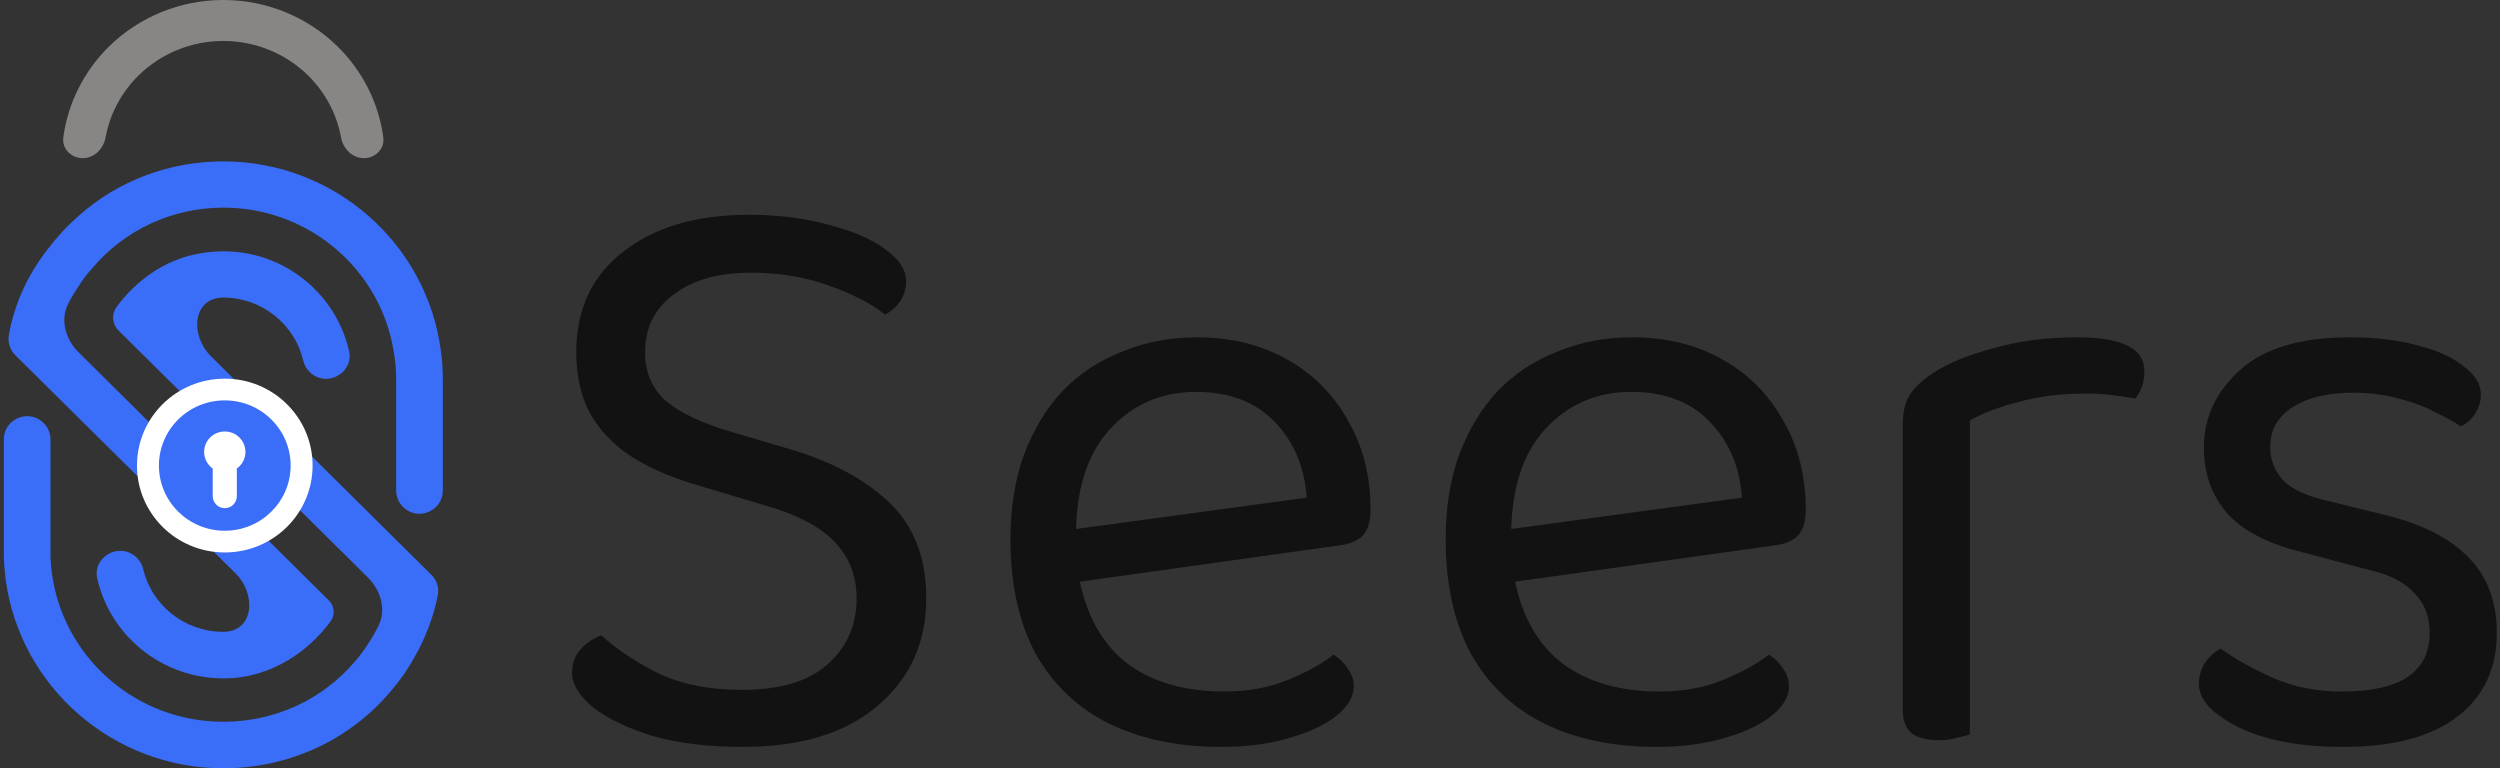 <svg xmlns="http://www.w3.org/2000/svg" viewBox="0 0 602 185" fill="none"><rect x="0" y="0" width="602" height="185" fill="#333333" stroke="none"/><g clip-path="url(#clip0_10_64)"><path d="M106.155 84.473C102.817 58.768 80.611 38.865 53.775 38.865C40.765 38.865 28.435 43.521 18.968 51.954C17.061 53.642 15.222 55.463 13.587 57.42C13.11 57.958 12.634 58.566 12.157 59.173C6.979 65.514 3.573 72.735 2.143 80.56C1.803 82.374 2.385 84.238 3.696 85.537L12.157 93.918L18.968 100.664L56.673 138.011C61.877 143.166 61.102 152.142 53.776 152.142C44.444 152.142 36.542 145.733 34.5 137.097C33.888 134.533 31.639 132.643 28.982 132.643C25.44 132.643 22.647 135.814 23.396 139.187C26.598 153.693 40.221 164.42 56.159 163.273C65.559 162.531 74.005 157.201 79.591 149.644C80.727 148.092 80.557 145.944 79.192 144.59L18.968 84.878C15.808 81.748 14.41 77.079 16.432 73.118C17.168 71.675 18.014 70.265 18.968 68.887C19.854 67.403 20.944 65.987 22.17 64.637C30.004 55.327 41.515 49.996 53.776 49.996C74.415 49.996 91.579 64.906 94.781 84.472C95.19 86.63 95.394 88.926 95.394 91.218V118.088C95.394 119.588 95.993 121.025 97.059 122.081C100.606 125.595 106.633 123.082 106.633 118.088V91.219C106.633 88.926 106.496 86.7 106.155 84.473Z" fill="#3B6EF8"></path><path d="M88.581 123.267L50.851 85.843C45.623 80.657 46.409 71.656 53.773 71.656C63.105 71.656 70.939 78.132 72.981 86.701C73.594 89.332 75.843 91.221 78.499 91.221C81.973 91.221 84.834 88.05 84.085 84.677C80.611 68.889 64.809 57.555 47.234 61.198C39.469 62.749 32.794 67.539 28.094 73.882C26.803 75.624 26.989 78.05 28.53 79.576L88.58 139.055C91.734 142.179 93.082 146.841 91.088 150.807C90.341 152.293 89.5 153.731 88.58 155.112C87.626 156.596 86.604 158.013 85.447 159.295C77.613 168.538 66.102 173.8 53.773 173.8C33.271 173.8 16.242 159.159 12.768 139.796C12.36 137.637 12.156 135.343 12.156 133.049V105.842C12.156 104.342 11.556 102.905 10.491 101.849C6.943 98.336 0.917 100.849 0.917 105.842V133.051C0.917 135.345 1.122 137.571 1.394 139.797C4.936 165.3 27.074 185 53.775 185C69.442 185 84.155 178.254 94.031 166.514C96.278 163.95 98.254 161.116 99.889 158.08C101.184 155.922 102.205 153.626 103.091 151.334C104.112 148.771 104.861 146.138 105.406 143.441C105.788 141.632 105.225 139.753 103.912 138.452L95.392 130.014L88.581 123.267Z" fill="#3B6EF8"></path><ellipse cx="54.127" cy="112.107" rx="21.143" ry="20.926" fill="white"></ellipse><ellipse cx="54.127" cy="112.107" rx="15.857" ry="15.695" fill="#3B6EF8"></ellipse><path fill-rule="evenodd" clip-rule="evenodd" d="M57.028 112.824C58.284 111.93 59.101 110.472 59.101 108.824C59.101 106.105 56.874 103.901 54.127 103.901C51.379 103.901 49.152 106.105 49.152 108.824C49.152 110.472 49.969 111.93 51.224 112.824V119.463C51.224 121.066 52.524 122.365 54.127 122.365C55.729 122.365 57.028 121.066 57.028 119.463V112.824Z" fill="white"></path></g><path d="M19.94 38.088C17.161 38.088 14.874 35.825 15.247 33.072C16.365 24.822 20.221 17.106 26.292 11.156C33.581 4.013 43.466 1.07174e-05 53.774 0C64.082 -1.07174e-05 73.968 4.013 81.256 11.156C87.328 17.106 91.183 24.822 92.301 33.072C92.675 35.825 90.387 38.088 87.609 38.088C84.83 38.088 82.624 35.817 82.122 33.085C81.088 27.457 78.324 22.227 74.141 18.128C68.74 12.835 61.413 9.861 53.774 9.861C46.135 9.861 38.809 12.835 33.407 18.128C29.224 22.227 26.461 27.457 25.427 33.085C24.924 35.818 22.718 38.088 19.94 38.088Z" fill="#888585"></path><path d="M178.781 166.112C187.809 166.112 194.613 164.09 199.194 160.048C203.909 155.872 206.267 150.55 206.267 144.083C206.267 138.558 204.448 133.977 200.81 130.34C197.307 126.702 191.716 123.805 184.036 121.649L166.453 116.395C160.794 114.643 155.877 112.42 151.7 109.725C147.523 106.896 144.289 103.46 141.999 99.418C139.843 95.242 138.765 90.391 138.765 84.867C138.765 74.492 142.538 66.408 150.083 60.615C157.628 54.687 167.666 51.722 180.196 51.722C187.472 51.722 193.939 52.531 199.598 54.148C205.391 55.63 209.905 57.583 213.138 60.008C216.507 62.434 218.191 64.994 218.191 67.688C218.191 69.44 217.719 71.057 216.776 72.539C215.833 73.886 214.621 74.964 213.138 75.772C209.77 73.078 205.189 70.72 199.396 68.699C193.737 66.678 187.539 65.667 180.802 65.667C172.988 65.667 166.79 67.419 162.209 70.922C157.628 74.29 155.338 78.939 155.338 84.867C155.338 89.583 156.954 93.423 160.188 96.387C163.556 99.351 168.946 101.911 176.356 104.067L188.684 107.704C199.328 110.669 207.682 114.98 213.745 120.639C219.943 126.298 223.041 134.112 223.041 144.083C223.041 154.726 219.134 163.349 211.32 169.951C203.64 176.553 192.794 179.854 178.781 179.854C170.563 179.854 163.354 178.979 157.157 177.227C151.094 175.341 146.31 173.05 142.807 170.356C139.439 167.526 137.755 164.764 137.755 162.069C137.755 159.779 138.429 157.893 139.776 156.411C141.258 154.794 142.942 153.649 144.828 152.975C147.927 155.939 152.306 158.903 157.965 161.867C163.624 164.697 170.563 166.112 178.781 166.112Z" fill="#121212"></path><path d="M254.437 140.849L253.628 128.117L314.663 119.83C314.124 112.42 311.564 106.357 306.983 101.641C302.402 96.791 296.069 94.366 287.985 94.366C279.632 94.366 272.693 97.397 267.169 103.46C261.78 109.389 259.085 117.944 259.085 129.127V133.573C260.028 144.352 263.531 152.571 269.594 158.23C275.792 163.754 284.213 166.516 294.857 166.516C300.516 166.516 305.635 165.573 310.216 163.686C314.797 161.8 318.435 159.779 321.13 157.623C322.612 158.566 323.757 159.712 324.566 161.059C325.509 162.272 325.98 163.686 325.98 165.303C325.98 167.863 324.498 170.288 321.534 172.579C318.705 174.734 314.865 176.486 310.014 177.833C305.299 179.181 299.977 179.854 294.048 179.854C283.674 179.854 274.647 177.968 266.967 174.196C259.422 170.423 253.561 164.832 249.384 157.421C245.342 149.876 243.321 140.714 243.321 129.935C243.321 122.256 244.399 115.452 246.555 109.523C248.845 103.46 251.944 98.34 255.851 94.164C259.893 89.987 264.676 86.821 270.2 84.665C275.725 82.374 281.72 81.229 288.187 81.229C296.406 81.229 303.614 82.981 309.812 86.484C316.145 89.987 321.062 94.905 324.566 101.237C328.203 107.435 330.022 114.576 330.022 122.66C330.022 125.624 329.349 127.78 328.001 129.127C326.654 130.34 324.768 131.081 322.342 131.35L254.437 140.849Z" fill="#121212"></path><path d="M359.237 140.849L358.428 128.117L419.463 119.83C418.924 112.42 416.364 106.357 411.783 101.641C407.202 96.791 400.87 94.366 392.786 94.366C384.432 94.366 377.493 97.397 371.969 103.46C366.58 109.389 363.885 117.944 363.885 129.127V133.573C364.828 144.352 368.331 152.571 374.394 158.23C380.592 163.754 389.013 166.516 399.657 166.516C405.316 166.516 410.436 165.573 415.017 163.686C419.598 161.8 423.235 159.779 425.93 157.623C427.412 158.566 428.557 159.712 429.366 161.059C430.309 162.272 430.781 163.686 430.781 165.303C430.781 167.863 429.298 170.288 426.334 172.579C423.505 174.734 419.665 176.486 414.815 177.833C410.099 179.181 404.777 179.854 398.849 179.854C388.474 179.854 379.447 177.968 371.767 174.196C364.222 170.423 358.361 164.832 354.184 157.421C350.142 149.876 348.121 140.714 348.121 129.935C348.121 122.256 349.199 115.452 351.355 109.523C353.645 103.46 356.744 98.34 360.652 94.164C364.694 89.987 369.477 86.821 375.001 84.665C380.525 82.374 386.52 81.229 392.988 81.229C401.206 81.229 408.415 82.981 414.612 86.484C420.945 89.987 425.863 94.905 429.366 101.237C433.004 107.435 434.823 114.576 434.823 122.66C434.823 125.624 434.149 127.78 432.802 129.127C431.454 130.34 429.568 131.081 427.143 131.35L359.237 140.849Z" fill="#121212"></path><path d="M474.344 101.237V133.169H458.176V102.45C458.176 99.351 458.715 96.926 459.793 95.174C461.006 93.288 462.959 91.469 465.654 89.717C469.157 87.427 473.94 85.473 480.003 83.856C486.066 82.105 492.803 81.229 500.213 81.229C510.992 81.229 516.381 83.924 516.381 89.313C516.381 90.66 516.179 91.941 515.775 93.153C515.371 94.231 514.832 95.174 514.158 95.983C512.811 95.713 511.059 95.444 508.904 95.174C506.748 94.905 504.592 94.77 502.436 94.77C496.239 94.77 490.782 95.444 486.066 96.791C481.351 98.004 477.443 99.486 474.344 101.237ZM458.176 123.872L474.344 126.298V176.823C473.671 177.092 472.66 177.362 471.313 177.631C469.965 178.035 468.483 178.238 466.867 178.238C464.037 178.238 461.881 177.699 460.399 176.621C458.917 175.408 458.176 173.522 458.176 170.962V123.872Z" fill="#121212"></path><path d="M601.231 152.369C601.231 160.992 598.064 167.728 591.732 172.579C585.399 177.429 576.237 179.854 564.246 179.854C554.006 179.854 545.653 178.305 539.186 175.206C532.718 171.972 529.485 168.469 529.485 164.697C529.485 163.08 529.889 161.531 530.697 160.048C531.64 158.432 532.988 157.152 534.739 156.209C538.377 158.769 542.621 161.126 547.472 163.282C552.322 165.438 557.846 166.516 564.044 166.516C578.056 166.516 585.062 161.8 585.062 152.369C585.062 148.461 583.85 145.295 581.425 142.87C579.134 140.31 575.698 138.491 571.118 137.413L554.343 132.967C546.124 130.946 540.129 127.847 536.356 123.67C532.584 119.359 530.697 114.037 530.697 107.704C530.697 100.563 533.594 94.366 539.388 89.111C545.181 83.856 554.006 81.229 565.863 81.229C572.195 81.229 577.719 81.903 582.435 83.25C587.151 84.463 590.789 86.147 593.349 88.303C596.043 90.324 597.391 92.547 597.391 94.972C597.391 96.724 596.919 98.273 595.976 99.62C595.168 100.968 594.022 101.978 592.54 102.652C590.923 101.574 588.835 100.429 586.275 99.216C583.85 97.869 580.953 96.791 577.585 95.983C574.216 95.039 570.511 94.568 566.469 94.568C560.541 94.568 555.758 95.713 552.12 98.004C548.482 100.294 546.663 103.528 546.663 107.704C546.663 110.669 547.674 113.296 549.695 115.586C551.851 117.742 555.219 119.359 559.8 120.437L573.745 123.872C582.907 126.028 589.778 129.464 594.359 134.18C598.94 138.761 601.231 144.824 601.231 152.369Z" fill="#121212"></path><defs><clipPath id="clip0_10_64"><rect width="105.714" height="146.134" fill="white" transform="translate(0.917 38.865)"></rect></clipPath></defs></svg>